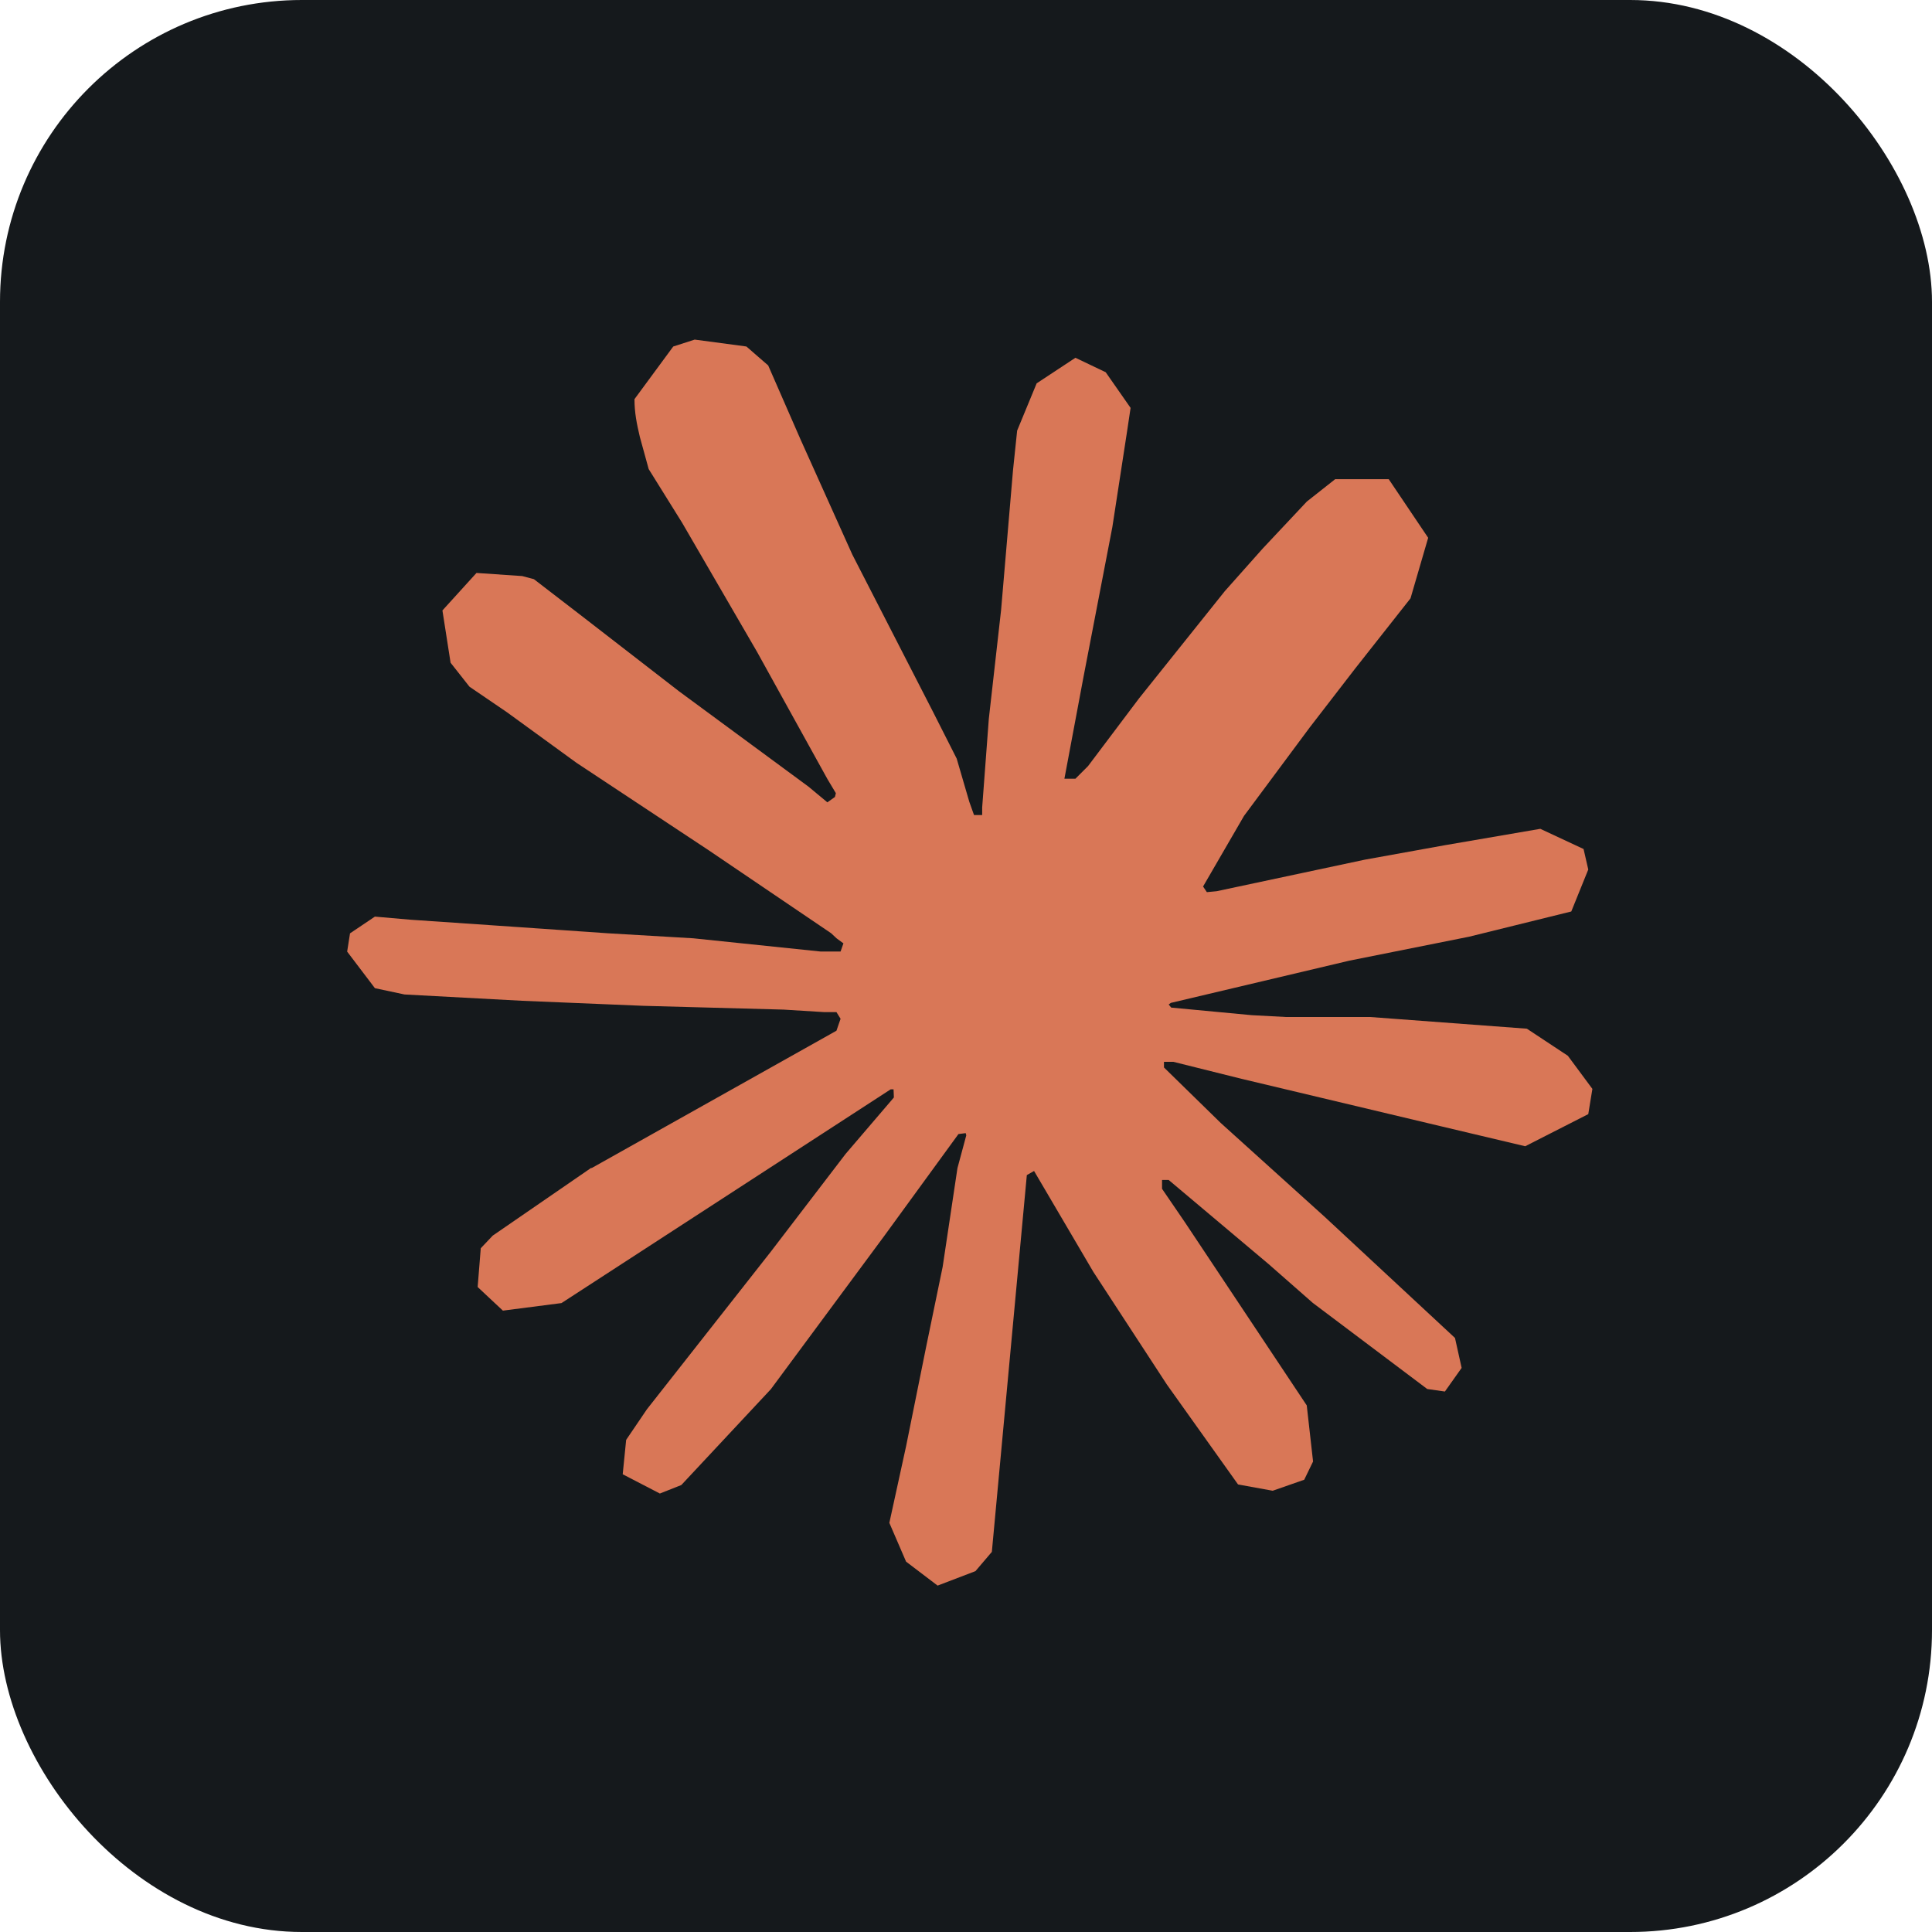 <svg width="256" height="256" title="Claude AI" viewBox="0 0 256 256" fill="none" xmlns="http://www.w3.org/2000/svg" id="claudeai">
<style>
#claudeai {
    rect {fill: #15191C}

    @media (prefers-color-scheme: light) {
        rect {fill: #F4F2ED}
    }
}
</style>
<rect width="256" height="256" rx="40" fill="#15191C"/>
<path d="M78.367 154.792L110.835 136.575L111.381 134.993L110.835 134.113H109.252L103.826 133.778L85.275 133.277L69.186 132.609L53.599 131.773L49.677 130.937L46 126.091L46.379 123.673L49.677 121.456L54.401 121.868L64.841 122.581L80.506 123.662L91.871 124.33L108.706 126.079H111.381L111.759 124.999L110.846 124.33L110.133 123.662L93.921 112.676L76.373 101.066L67.181 94.381L62.211 90.994L59.705 87.818L58.624 80.888L63.136 75.919L69.197 76.331L70.746 76.743L76.885 81.467L89.999 91.618L107.124 104.23L109.631 106.314L110.634 105.601L110.757 105.099L109.631 103.216L100.317 86.381L90.378 69.256L85.955 62.158L84.785 57.902C84.373 56.153 84.072 54.682 84.072 52.888L89.208 45.914L92.049 45L98.902 45.914L101.787 48.421L106.044 58.158L112.94 73.49L123.637 94.336L126.767 100.52L128.439 106.247L129.063 107.996H130.143V106.993L131.024 95.25L132.65 80.832L134.232 62.281L134.778 57.056L137.363 50.794L142.5 47.407L146.511 49.323L149.809 54.047L149.352 57.1L147.391 69.846L143.547 89.813L141.04 103.183H142.5L144.171 101.512L150.934 92.531L162.299 78.325L167.313 72.688L173.162 66.459L176.917 63.495H184.014L189.24 71.261L186.9 79.284L179.591 88.554L173.53 96.409L164.839 108.108L159.413 117.467L159.915 118.213L161.207 118.091L180.839 113.912L191.446 111.996L204.103 109.823L209.83 112.497L210.454 115.216L208.203 120.776L194.666 124.118L178.789 127.294L155.146 132.887L154.856 133.099L155.19 133.511L165.842 134.514L170.399 134.759H181.552L202.32 136.308L207.747 139.895L211 144.285L210.454 147.628L202.098 151.884L190.822 149.21L164.505 142.948L155.48 140.698H154.232V141.444L161.753 148.798L175.535 161.243L192.794 177.287L193.674 181.254L191.457 184.385L189.117 184.051L173.953 172.641L168.104 167.505L154.856 156.352H153.976V157.522L157.029 161.99L173.151 186.223L173.987 193.655L172.817 196.073L168.639 197.532L164.048 196.697L154.611 183.449L144.873 168.53L137.018 155.16L136.06 155.706L131.425 205.632L129.252 208.184L124.238 210.1L120.06 206.925L117.843 201.788L120.06 191.638L122.734 178.39L124.907 167.861L126.868 154.781L128.038 150.436L127.96 150.146L127.001 150.268L117.141 163.806L102.144 184.073L90.278 196.775L87.437 197.9L82.512 195.348L82.969 190.791L85.721 186.736L102.144 165.845L112.049 152.898L118.444 145.422L118.4 144.341H118.021L74.401 172.664L66.635 173.666L63.292 170.535L63.704 165.399L65.287 163.728L78.401 154.703L78.356 154.747L78.367 154.792Z" fill="#D97757"/>
</svg>